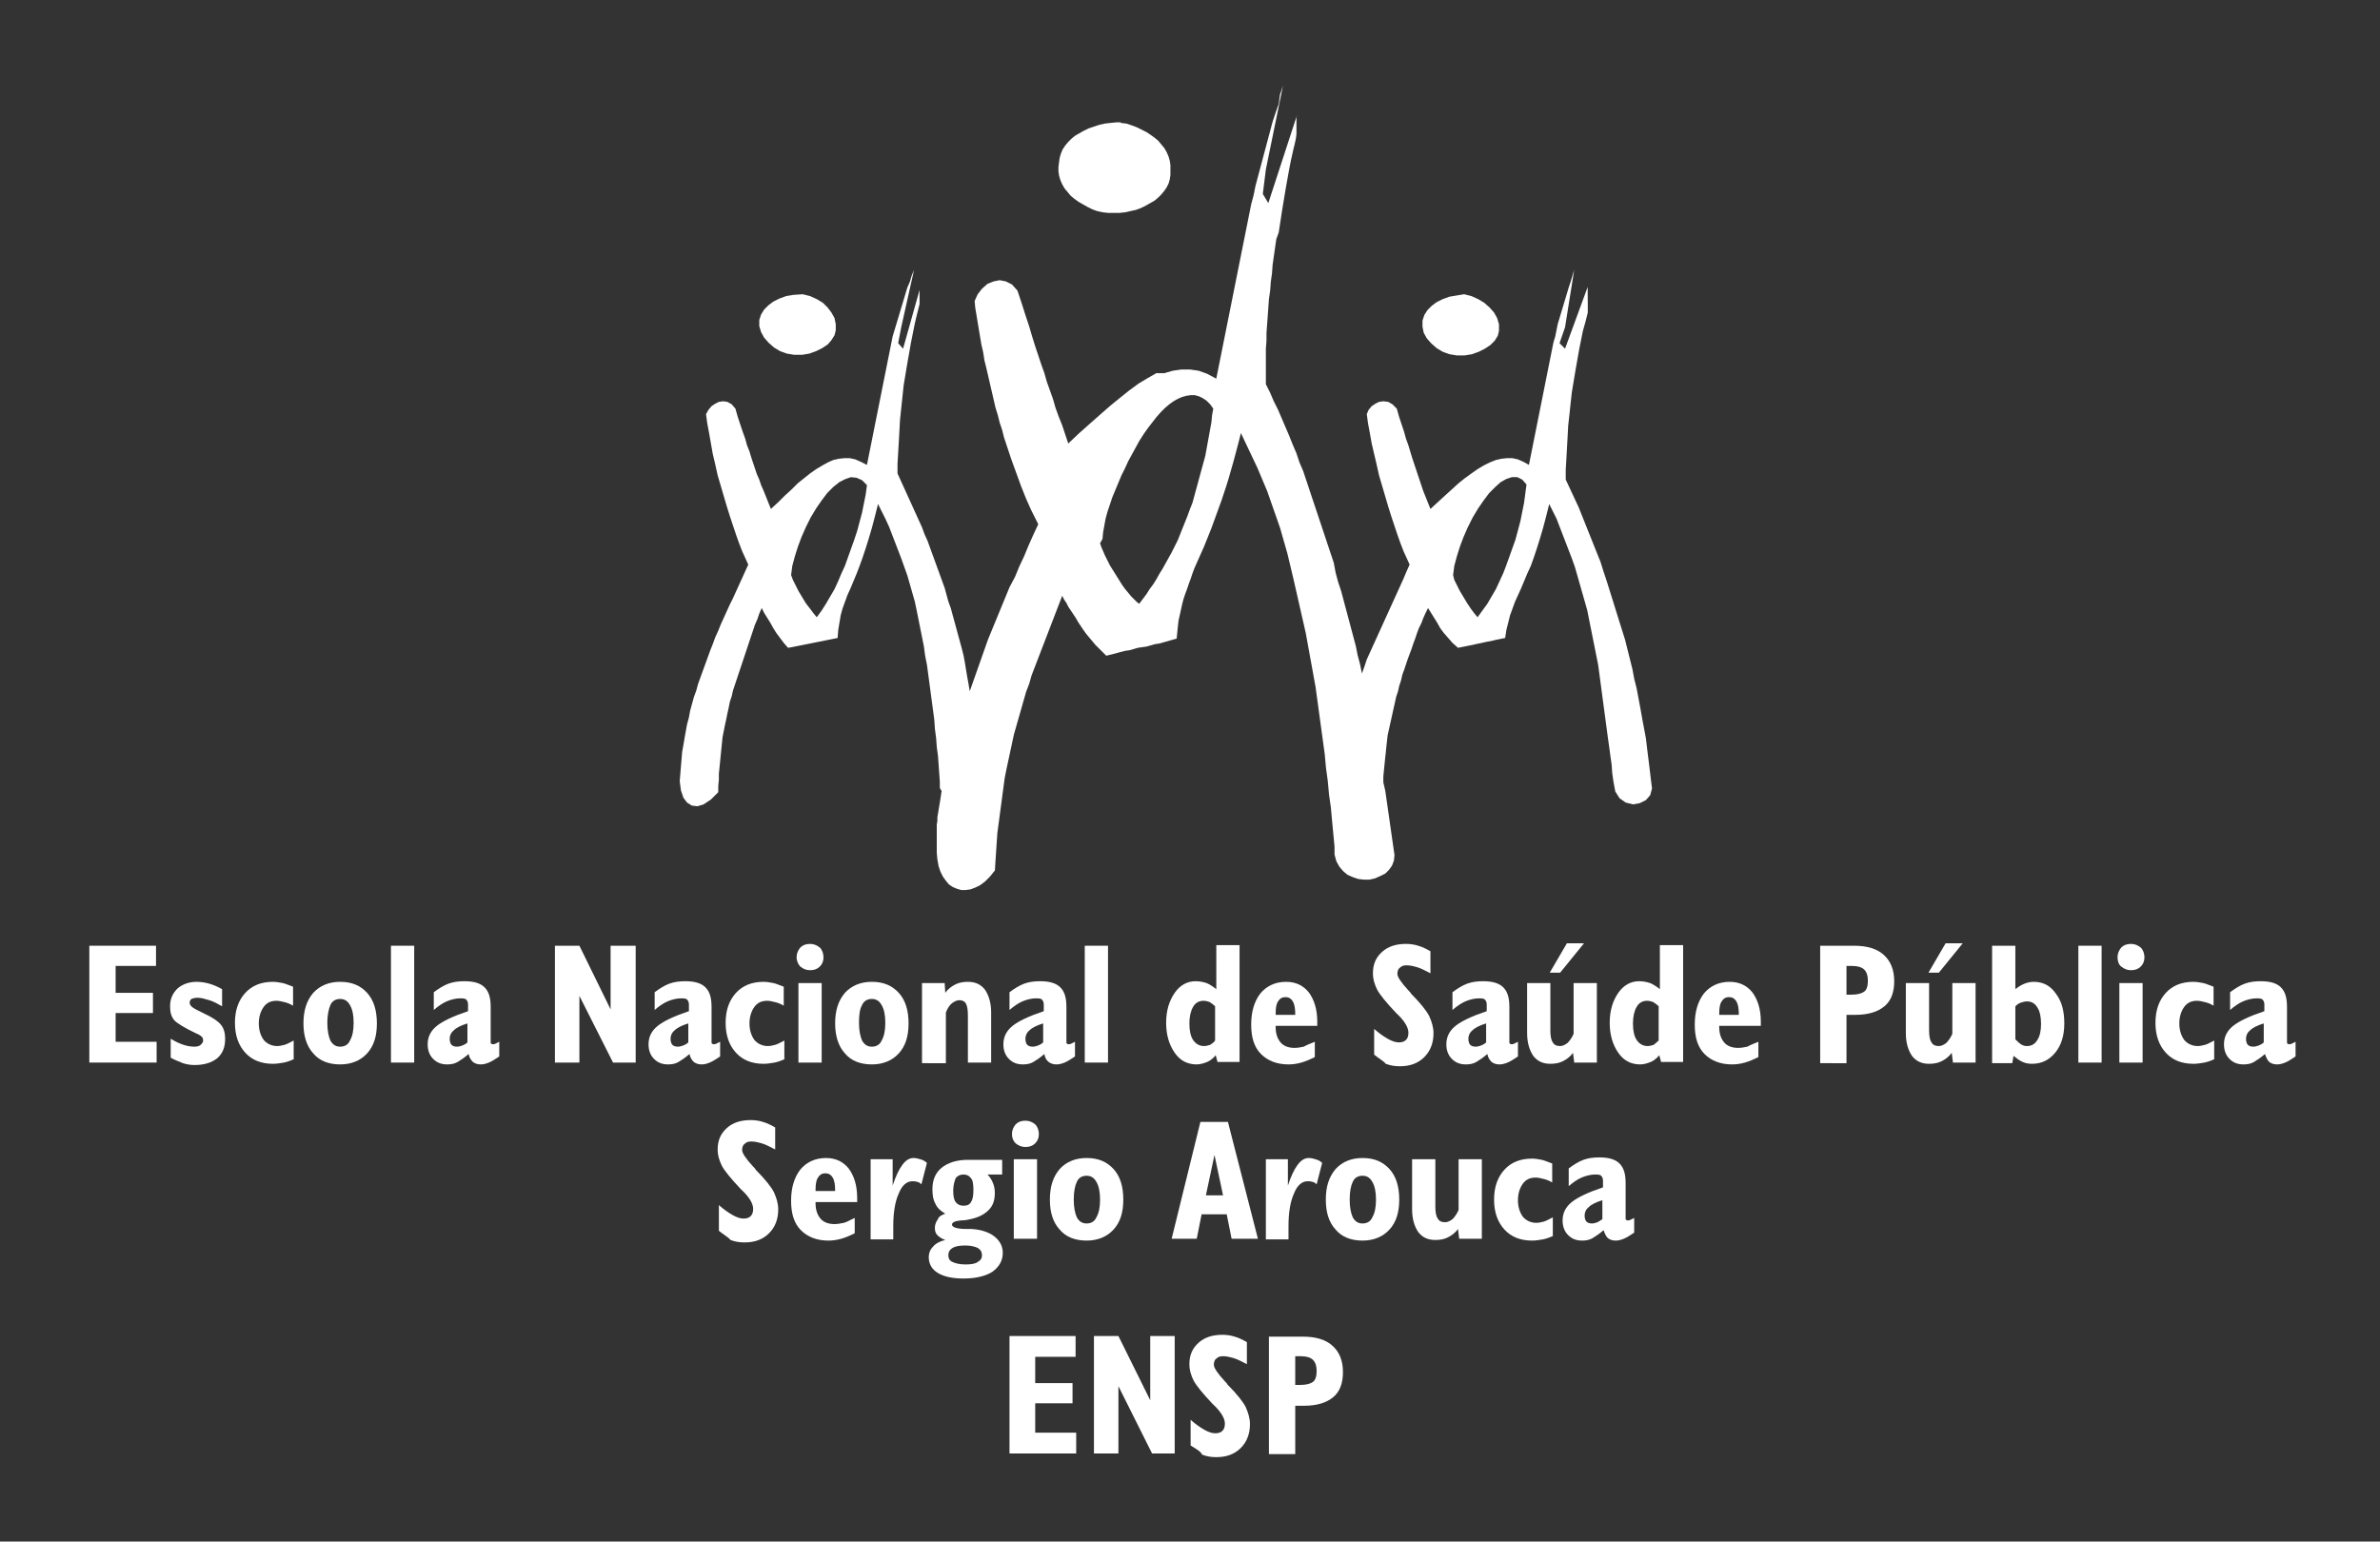 <?xml version="1.0" encoding="utf-8"?>
<!-- Generator: Adobe Illustrator 25.2.1, SVG Export Plug-In . SVG Version: 6.00 Build 0)  -->
<svg version="1.1" id="Layer_1" xmlns="http://www.w3.org/2000/svg" xmlns:xlink="http://www.w3.org/1999/xlink" x="0px" y="0px"
	 viewBox="0 0 389 252" style="enable-background:new 0 0 389 252;" xml:space="preserve">
<rect x="0" y="0" width="389" height="252" fill="#333333" stroke="none"/>
<style type="text/css">
	.st0{fill-rule:evenodd;clip-rule:evenodd;fill:#FFFFFF;}
	.st1{fill:#FFFFFF;}
</style>
<g>
	<path class="st0" d="M239.3,48.1l1.2,0.3l1.1,0.5l1,0.6l0.9,0.8l0.7,0.8l0.5,0.9l0.3,1l0,1.1l-0.2,0.8l-0.5,0.8l-0.7,0.7l-0.9,0.6
		l-1,0.5l-1.1,0.4l-1.2,0.2l-1.3,0l-1.2-0.2l-1.1-0.4l-1-0.6l-0.9-0.8l-0.7-0.8l-0.5-0.9l-0.2-1l0-1l0.3-0.9l0.5-0.8l0.7-0.7
		l0.8-0.6l1-0.5l1.1-0.4l1.2-0.2L239.3,48.1z M183.2,20.1l0.9,0.1l0.9,0.3l0.8,0.3l0.8,0.4l0.8,0.4L188,22l0.7,0.5l0.6,0.5l0.5,0.6
		l0.5,0.6l0.4,0.7l0.3,0.7l0.2,0.7l0.1,0.7l0,0.8l0,0.8l-0.1,0.7l-0.2,0.7l-0.3,0.6l-0.4,0.6l-0.5,0.6l-0.5,0.5l-0.6,0.5l-0.7,0.4
		l-0.7,0.4l-0.8,0.4l-0.8,0.3l-0.9,0.2l-0.9,0.2l-0.9,0.1H182l-0.9,0l-0.9-0.1l-0.9-0.2l-0.8-0.3l-0.8-0.4l-0.7-0.4l-0.7-0.4
		l-0.7-0.5l-0.6-0.5l-0.5-0.6l-0.5-0.6l-0.4-0.7l-0.3-0.7l-0.2-0.7l-0.1-0.7l0-0.7l0.1-0.8l0.1-0.7l0.2-0.7l0.3-0.7l0.4-0.6l0.5-0.6
		l0.5-0.5l0.6-0.5l0.7-0.4l0.7-0.4l0.8-0.4l0.9-0.3l0.9-0.3l0.9-0.2l0.9-0.1l1-0.1H183.2z M131.2,48.1l1.2,0.3l1.1,0.5l1,0.6
		l0.8,0.8l0.6,0.8l0.5,0.9l0.2,1V54l-0.2,0.8l-0.5,0.8l-0.6,0.7l-0.9,0.6l-1,0.5l-1.1,0.4l-1.2,0.2l-1.3,0l-1.2-0.2l-1.1-0.4l-1-0.6
		l-0.9-0.8l-0.7-0.8l-0.5-0.9l-0.3-1v-1l0.3-0.9l0.5-0.8l0.7-0.7l0.8-0.6l1-0.5l1.1-0.4l1.2-0.2L131.2,48.1z M237.5,94l0.2-1.5
		l0.4-1.5l0.5-1.6l0.6-1.6l0.7-1.6l0.8-1.6l0.9-1.5l0.9-1.3l0.9-1.2l1-1l0.9-0.8l0.9-0.5l0.9-0.3L248,78l0.8,0.4l0.7,0.8l-0.2,1.5
		l-0.2,1.5l-0.3,1.5l-0.3,1.5l-0.4,1.5l-0.4,1.5l-0.5,1.4l-0.5,1.4l-0.5,1.4l-0.5,1.3l-0.6,1.3l-0.6,1.3l-0.7,1.2l-0.7,1.2l-0.8,1.1
		l-0.8,1.1l-0.5-0.6l-0.6-0.8l-0.6-0.9l-0.6-1l-0.6-1l-0.5-1l-0.4-0.8L237.5,94z M226.1,127.9l0-1l0.1-1l0.1-1l0.1-1l0.1-0.9l0.1-1
		l0.1-0.9l0.1-0.9l0.2-0.9l0.2-0.9l0.2-0.9l0.2-0.9l0.2-0.9l0.2-0.9l0.2-0.9l0.3-0.9l0.2-0.9l0.3-0.9l0.2-0.9l0.3-0.8l0.3-0.9
		l0.3-0.9l0.3-0.8l0.3-0.8l0.3-0.9l0.3-0.8l0.3-0.9l0.3-0.8l0.4-0.8l0.3-0.8l0.4-0.9l0.4-0.8l0.5,0.8l0.5,0.8l0.5,0.8l0.5,0.9
		l0.6,0.8l0.7,0.8l0.7,0.8l0.9,0.8l0.5-0.1l0.5-0.1l0.5-0.1l0.5-0.1l0.5-0.1l0.4-0.1l0.5-0.1l0.5-0.1l0.4-0.1l0.5-0.1l0.5-0.1
		l0.5-0.1l0.4-0.1l0.5-0.1l0.5-0.1l0.5-0.1l0.2-1.3l0.3-1.2l0.3-1.2l0.4-1.1l0.4-1.1l0.5-1.1l0.5-1.1l0.5-1.2l0.5-1.2l0.6-1.3
		l0.5-1.4l0.5-1.5l0.5-1.6l0.5-1.7l0.5-1.9l0.5-2l0.6,1.2l0.6,1.2l0.5,1.3l0.5,1.3l0.5,1.3l0.5,1.3l0.5,1.3l0.5,1.4l0.4,1.4l0.4,1.4
		l0.4,1.4l0.4,1.4l0.4,1.4l0.3,1.5l0.3,1.5l0.3,1.5l0.3,1.5l0.3,1.5l0.3,1.5l0.2,1.5l0.2,1.5l0.2,1.5l0.2,1.5l0.2,1.5l0.2,1.5
		l0.2,1.5l0.2,1.5l0.2,1.4l0.2,1.5l0.2,1.4l0.1,1.4l0.2,1.4l0.3,1.6l0.7,1.1l1,0.7l1.2,0.3l1.1-0.2l1-0.5l0.7-0.8l0.3-1.1l-0.2-1.6
		l-0.2-1.7l-0.2-1.6l-0.2-1.6l-0.2-1.7l-0.3-1.6l-0.3-1.6l-0.3-1.7l-0.3-1.6l-0.3-1.6l-0.4-1.6l-0.3-1.6l-0.4-1.6l-0.4-1.6l-0.4-1.6
		l-0.5-1.6l-0.5-1.6l-0.5-1.6l-0.5-1.6l-0.5-1.6l-0.5-1.6l-0.5-1.5l-0.5-1.6l-0.6-1.5l-0.6-1.5l-0.6-1.5l-0.6-1.5l-0.6-1.5l-0.6-1.5
		l-0.7-1.5l-0.7-1.5l-0.7-1.5v-1.6l0.1-1.7l0.1-1.8l0.1-1.8l0.1-1.9l0.2-1.8l0.2-1.9l0.2-1.8l0.3-1.8l0.3-1.8l0.3-1.7l0.3-1.7
		l0.3-1.5l0.3-1.5l0.4-1.4l0.3-1.2l0.1-0.4l0-0.4l0-0.4v-0.4V48l0-0.4l0-0.4l0-0.3L255.8,57l-0.9-0.9l0.9-2.6l1.5-9.4l-0.3,1l-0.3,1
		l-0.3,0.9l-0.3,1l-0.3,1l-0.3,1l-0.3,1l-0.3,1l-0.3,1l-0.2,1l-0.2,1l-0.3,1l-0.2,1l-0.2,1l-0.2,1l-0.2,1l-0.2,1l-0.2,1l-0.2,1
		l-0.2,1l-0.2,1l-0.2,1l-0.2,1l-0.2,1l-0.2,1l-0.2,1l-0.2,1l-0.2,1l-0.2,1l-0.2,1l-0.2,1l-0.2,1l-0.9-0.5l-0.9-0.4l-0.9-0.2l-0.9,0
		l-0.9,0.1l-0.9,0.2l-1,0.4l-1,0.5l-1,0.6l-1,0.7l-1.1,0.8l-1,0.8l-1.1,1l-1.1,1l-1.2,1.1l-1.2,1.1l-0.4-1l-0.4-1l-0.4-1l-0.3-0.9
		l-0.3-0.9l-0.3-0.9l-0.3-0.9l-0.3-0.9l-0.3-0.9l-0.3-1l-0.3-1l-0.4-1.1l-0.3-1.1l-0.4-1.2l-0.4-1.2l-0.4-1.4l-0.7-0.7l-0.7-0.4
		l-0.8-0.1l-0.7,0.1l-0.6,0.3l-0.6,0.4l-0.5,0.6l-0.3,0.7l0.2,1.5l0.3,1.6l0.3,1.7l0.4,1.7l0.4,1.7l0.4,1.8l0.5,1.7l0.5,1.7l0.5,1.7
		l0.5,1.6l0.5,1.5l0.5,1.5l0.5,1.4l0.5,1.3l0.5,1.1l0.5,1.1l-0.5,1.1l-0.5,1.2l-0.5,1.1l-0.5,1.1l-0.5,1.1l-0.5,1.1l-0.5,1.1
		l-0.5,1.1l-0.5,1.1l-0.5,1.1l-0.5,1.1l-0.5,1.1l-0.5,1.1l-0.5,1.1L223,109l-0.4,1.1l-0.3-1.5l-0.4-1.5l-0.3-1.5l-0.4-1.5l-0.4-1.5
		l-0.4-1.5l-0.4-1.5l-0.4-1.5l-0.4-1.5l-0.5-1.5l-0.4-1.5L218,92l-0.5-1.5l-0.5-1.5l-0.5-1.5l-0.5-1.5l-0.5-1.5l-0.5-1.5l-0.5-1.5
		l-0.5-1.5l-0.5-1.5l-0.5-1.5l-0.6-1.4l-0.5-1.5l-0.6-1.4l-0.6-1.5l-0.6-1.4l-0.6-1.4l-0.6-1.4l-0.7-1.4l-0.6-1.4l-0.7-1.4V62v-1.2
		v-1.2l0-1.3l0-1.3l0.1-1.3l0-1.3l0.1-1.3l0.1-1.4l0.1-1.4l0.1-1.4l0.2-1.4l0.1-1.4l0.2-1.4l0.1-1.4l0.2-1.4l0.2-1.4l0.2-1.4L209,38
		l0.2-1.3l0.2-1.3l0.2-1.3l0.2-1.2l0.2-1.2l0.2-1.2l0.2-1.1l0.2-1.1l0.2-1.1l0.2-1l0.2-0.9l0.2-0.9l0.2-0.8l0.2-0.9l0.1-0.8l0-0.7
		l0-0.6l0-0.5v-0.5v-0.4l0.1-0.4l-4.7,14.4l-0.9-1.5l0.5-4l2.8-13.7l-0.5,1.5L209,17l-0.5,1.4l-0.5,1.5l-0.4,1.5l-0.4,1.5l-0.4,1.5
		l-0.4,1.5l-0.4,1.5l-0.4,1.5l-0.4,1.5l-0.3,1.5l-0.4,1.5l-0.3,1.5l-0.3,1.5l-0.3,1.5l-0.3,1.5l-0.3,1.5l-0.3,1.5l-0.3,1.5l-0.3,1.5
		l-0.3,1.5l-0.3,1.5l-0.3,1.5l-0.3,1.5l-0.3,1.5l-0.3,1.5l-0.3,1.5l-0.3,1.5l-0.3,1.5l-0.3,1.5l-0.3,1.5l-1.5-0.8l-1.4-0.5l-1.4-0.2
		l-1.4,0l-1.4,0.2l-1.4,0.4L189,61l-1.4,0.8l-1.5,0.9l-1.5,1.1l-1.5,1.2l-1.6,1.3l-1.6,1.4l-1.7,1.5l-1.8,1.6l-1.8,1.7l-0.5-1.5
		l-0.5-1.5L173,68l-0.5-1.4l-0.4-1.4l-0.5-1.4l-0.5-1.4l-0.4-1.4l-0.5-1.4l-0.5-1.5l-0.5-1.5l-0.5-1.6l-0.5-1.7l-0.6-1.8l-0.6-1.9
		l-0.7-2.1l-0.9-1l-1-0.5l-1-0.2l-1,0.2l-1,0.4l-0.9,0.8l-0.7,0.9l-0.5,1.1l0.1,1.1l0.2,1.2l0.2,1.2l0.2,1.2l0.2,1.2l0.2,1.2
		l0.3,1.3l0.2,1.3l0.3,1.2l0.3,1.3l0.3,1.3l0.3,1.3l0.3,1.3l0.3,1.3l0.4,1.3l0.3,1.2l0.4,1.2l0.3,1.2l0.4,1.2l0.4,1.2l0.4,1.2
		l0.4,1.1l0.4,1.1l0.4,1.1l0.4,1.1l0.4,1l0.4,1l0.4,0.9l0.4,0.9l0.4,0.8l0.4,0.8l0.4,0.8l-0.8,1.7l-0.8,1.8l-0.7,1.7l-0.8,1.7
		l-0.7,1.7L165,96l-0.7,1.7l-0.7,1.7l-0.7,1.7l-0.7,1.7l-0.7,1.7l-0.6,1.7l-0.6,1.7l-0.6,1.7l-0.6,1.7l-0.6,1.7l-0.2-1.2l-0.2-1.1
		l-0.2-1.2l-0.2-1.2l-0.2-1.1l-0.3-1.2l-0.3-1.1l-0.3-1.1l-0.3-1.1l-0.3-1.1l-0.3-1.1l-0.3-1.1l-0.4-1.1l-0.3-1.1l-0.3-1.1l-0.4-1.1
		l-0.4-1.1l-0.4-1.1l-0.4-1.1l-0.4-1.1l-0.4-1.1l-0.4-1.1l-0.5-1.1l-0.4-1.1l-0.5-1.1l-0.5-1.1l-0.5-1.1l-0.5-1.1l-0.5-1.1l-0.5-1.1
		l-0.5-1.1l-0.5-1.1v-1.6l0.1-1.7l0.1-1.7l0.1-1.8l0.1-1.9l0.2-1.9l0.2-1.9l0.2-1.9l0.3-1.8l0.3-1.8l0.3-1.7l0.3-1.7l0.3-1.5
		l0.3-1.5l0.3-1.3l0.3-1.2l0.1-0.4l0.1-0.4l0-0.4l0-0.4l0-0.4v-0.4l0-0.4v-0.3L147.6,57l-0.8-0.9l0.5-2.6l2.1-9.4l-0.4,1l-0.3,1
		l-0.4,0.9l-0.3,1l-0.3,1l-0.3,1l-0.3,1l-0.3,1l-0.3,1l-0.3,1l-0.3,1l-0.2,1l-0.2,1l-0.2,1l-0.2,1l-0.2,1l-0.2,1l-0.2,1l-0.2,1
		l-0.2,1l-0.2,1l-0.2,1l-0.2,1l-0.2,1l-0.2,1l-0.2,1l-0.2,1l-0.2,1l-0.2,1l-0.2,1l-0.2,1l-0.2,1l-1-0.5l-0.9-0.4l-0.9-0.2l-0.9,0
		l-0.9,0.1l-0.9,0.2l-0.9,0.4l-0.9,0.5l-1,0.6l-1,0.7l-1,0.8l-1,0.8l-1,1l-1.1,1l-1.1,1.1l-1.2,1.1l-0.4-1l-0.4-1l-0.4-1l-0.4-0.9
		l-0.3-0.9l-0.4-0.9l-0.3-0.9l-0.3-0.9l-0.3-0.9l-0.3-1l-0.4-1l-0.3-1.1l-0.4-1.1l-0.4-1.2l-0.4-1.2l-0.4-1.4l-0.6-0.7l-0.7-0.4
		l-0.7-0.1l-0.7,0.1l-0.6,0.3l-0.6,0.4l-0.5,0.6l-0.4,0.7l0.2,1.5l0.3,1.6l0.3,1.7l0.3,1.7l0.4,1.7l0.4,1.8l0.5,1.7l0.5,1.7l0.5,1.7
		l0.5,1.6l0.5,1.5l0.5,1.5l0.5,1.4l0.5,1.3l0.5,1.1l0.5,1.1l-0.5,1.1l-0.5,1.1l-0.5,1.1l-0.5,1.1l-0.5,1.1l-0.5,1l-0.5,1.1l-0.5,1.1
		l-0.5,1.1l-0.4,1l-0.5,1.1l-0.4,1.1l-0.4,1l-0.4,1.1l-0.4,1.1l-0.4,1.1l-0.4,1.1l-0.4,1.1l-0.3,1.1l-0.4,1.1l-0.3,1.1l-0.3,1.1
		l-0.2,1.1l-0.3,1.1l-0.2,1.1l-0.2,1.1l-0.2,1.2l-0.2,1.1l-0.1,1.2l-0.1,1.2l-0.1,1.2l-0.1,1.2l0.2,1.5l0.4,1.2l0.6,0.8l0.8,0.5
		l0.9,0.1l1-0.3l1.2-0.8l1.2-1.2l0-1l0.1-1l0-1l0.1-1l0.1-1l0.1-1l0.1-1l0.1-1l0.1-1l0.2-1l0.2-1l0.2-0.9l0.2-1l0.2-0.9l0.2-1
		l0.3-0.9l0.2-0.9l0.3-0.9l0.3-0.9l0.3-0.9l0.3-0.9l0.3-0.9l0.3-0.9l0.3-0.9l0.3-0.9l0.3-0.9l0.3-0.9l0.3-0.9l0.3-0.9l0.4-0.9
		l0.3-0.9l0.4-0.9l0.4,0.8l0.5,0.8l0.5,0.8l0.5,0.9l0.5,0.8l0.6,0.8l0.6,0.8l0.7,0.8l0.6-0.1l0.5-0.1l0.5-0.1l0.5-0.1l0.5-0.1
		l0.5-0.1l0.5-0.1l0.5-0.1l0.5-0.1l0.5-0.1l0.5-0.1l0.5-0.1l0.5-0.1l0.5-0.1l0.5-0.1l0.5-0.1l0.1-1.3l0.2-1.2l0.2-1.2l0.3-1.1
		l0.4-1.1l0.4-1.1l0.5-1.1l0.5-1.2l0.5-1.2l0.5-1.3l0.5-1.4l0.5-1.5l0.5-1.6l0.5-1.7l0.5-1.9l0.5-2l0.6,1.2l0.6,1.2l0.6,1.3l0.5,1.3
		l0.5,1.3l0.5,1.3l0.5,1.3l0.5,1.4l0.5,1.4l0.4,1.4l0.4,1.4l0.4,1.4l0.3,1.4l0.3,1.5l0.3,1.5l0.3,1.5l0.3,1.5l0.2,1.5l0.3,1.5
		l0.2,1.5l0.2,1.5l0.2,1.5l0.2,1.5l0.2,1.5l0.2,1.5l0.1,1.5l0.2,1.5l0.1,1.4l0.2,1.5l0.1,1.4l0.1,1.4l0.1,1.4v0.2v0.2v0.2l0,0.2
		l0,0.2l0.1,0.2l0.1,0.2l0.1,0.1l-0.1,0.6l-0.1,0.7l-0.1,0.6l-0.1,0.6l-0.1,0.6l-0.1,0.6l-0.1,0.6l0,0.6l-0.1,0.6l0,0.6l0,0.6l0,0.6
		l0,0.7l0,0.7v0.7v0.7l0.1,1.1l0.2,1.1l0.3,0.9l0.4,0.8l0.5,0.7l0.5,0.6l0.6,0.4l0.7,0.3l0.7,0.2l0.7,0l0.8-0.1l0.8-0.3l0.8-0.4
		l0.8-0.6l0.8-0.8l0.8-1l0.1-1.6l0.1-1.5l0.1-1.5l0.1-1.5l0.2-1.5l0.2-1.5l0.2-1.5l0.2-1.5l0.2-1.5l0.2-1.5l0.3-1.5l0.3-1.4l0.3-1.4
		l0.3-1.4l0.3-1.4l0.4-1.4l0.4-1.4l0.4-1.4l0.4-1.4l0.4-1.4l0.5-1.3l0.4-1.4l0.5-1.3l0.5-1.3l0.5-1.3l0.5-1.3l0.5-1.3l0.5-1.3
		l0.5-1.3l0.5-1.3l0.5-1.3l0.5-1.3l0.3,0.6l0.4,0.6l0.3,0.6l0.4,0.6l0.4,0.6l0.4,0.6l0.4,0.7l0.4,0.6l0.4,0.6l0.5,0.7l0.5,0.6
		l0.5,0.6l0.5,0.6l0.6,0.6l0.6,0.6l0.6,0.6l0.8-0.2l0.8-0.2l0.7-0.2l0.8-0.2l0.7-0.1l0.7-0.2l0.7-0.2l0.7-0.1l0.7-0.1l0.7-0.2
		l0.7-0.2l0.7-0.1l0.7-0.2l0.7-0.2l0.7-0.2l0.7-0.2l0.1-1l0.1-1l0.1-0.9l0.2-0.9l0.2-0.9l0.2-0.9l0.2-0.8l0.3-0.9l0.3-0.8l0.3-0.9
		l0.3-0.8l0.3-0.9l0.3-0.8l0.4-0.9l0.4-0.9l0.4-0.9l0.4-0.9l0.4-1l0.4-1l0.4-1l0.4-1.1l0.4-1.1l0.4-1.1l0.4-1.1l0.4-1.2l0.4-1.2
		l0.4-1.3l0.4-1.4l0.4-1.4l0.4-1.5l0.4-1.5l0.4-1.6l0.9,1.9l0.9,1.9l0.9,1.9l0.8,1.9l0.8,1.9l0.7,2l0.7,2l0.7,2l0.6,2.1l0.6,2.1
		l0.5,2.1l0.5,2.1l0.5,2.2l0.5,2.2l0.5,2.2l0.5,2.2l0.4,2.2l0.4,2.2l0.4,2.2l0.4,2.2l0.3,2.2l0.3,2.2l0.3,2.2l0.3,2.2l0.3,2.2
		l0.2,2.2l0.3,2.2l0.2,2.2l0.3,2.1l0.2,2.2l0.2,2.1l0.2,2.1l0,1.3l0.3,1.1l0.5,0.9l0.6,0.7l0.7,0.6l0.9,0.4l0.9,0.3l0.9,0.1h0.9
		l0.9-0.2l0.9-0.4l0.8-0.4l0.6-0.6l0.5-0.7l0.3-0.8l0.1-0.9l-0.1-0.7l-0.1-0.7l-0.1-0.7l-0.1-0.7l-0.1-0.7l-0.1-0.7l-0.1-0.7
		l-0.1-0.7l-0.1-0.7l-0.1-0.7l-0.1-0.7l-0.1-0.7l-0.1-0.7l-0.1-0.7l-0.1-0.7L226.1,127.9z M129.3,94l0.2-1.5l0.4-1.5l0.5-1.6
		l0.6-1.6l0.7-1.6l0.8-1.6l0.9-1.5l0.9-1.3l0.9-1.2l1-1l1-0.8l1-0.5l0.9-0.3l0.9,0.1l0.9,0.4l0.8,0.8l-0.2,1.5l-0.3,1.5l-0.3,1.5
		l-0.4,1.5l-0.4,1.5l-0.5,1.5l-0.5,1.4l-0.5,1.4l-0.5,1.4l-0.6,1.3L137,95l-0.6,1.3l-0.7,1.2l-0.7,1.2l-0.7,1.1l-0.8,1.1l-0.5-0.6
		l-0.6-0.8l-0.7-0.9l-0.6-1l-0.6-1l-0.5-1l-0.4-0.8L129.3,94z M180.2,88.1l0.1-1.1l0.2-1.1l0.2-1.1l0.3-1.1l0.4-1.2l0.4-1.2l0.5-1.2
		l0.5-1.2l0.5-1.2l0.6-1.2l0.5-1.1l0.6-1.1l0.6-1.1l0.6-1.1l0.7-1.1l0.7-1l0.7-0.9l0.7-0.9l0.7-0.8l0.7-0.7l0.7-0.6l0.7-0.5l0.7-0.4
		l0.7-0.3l0.7-0.2l0.7-0.1h0.7l0.7,0.2l0.6,0.3l0.6,0.4l0.6,0.6l0.5,0.7l-0.2,1.1l-0.1,1.1l-0.2,1.1l-0.2,1.1l-0.2,1.1l-0.2,1.1
		l-0.2,1.1l-0.3,1.1l-0.3,1.1l-0.3,1.1l-0.3,1.1l-0.3,1.1l-0.3,1.1l-0.3,1.1l-0.4,1l-0.4,1.1l-0.4,1l-0.4,1l-0.4,1l-0.4,1l-0.5,1
		l-0.5,1l-0.5,0.9l-0.5,0.9l-0.5,0.9l-0.5,0.8l-0.5,0.9l-0.5,0.8l-0.6,0.8l-0.5,0.8l-0.6,0.8l-0.6,0.8l-0.4-0.3l-0.4-0.4l-0.5-0.5
		l-0.5-0.6l-0.5-0.6l-0.5-0.7l-0.5-0.8l-0.5-0.8l-0.5-0.8l-0.5-0.8l-0.4-0.8l-0.4-0.8l-0.3-0.7l-0.3-0.7l-0.2-0.6L180.2,88.1z"/>
	<polygon class="st1" points="14.6,173.7 14.6,154.6 25.5,154.6 25.5,157.9 18.9,157.9 18.9,162.3 25,162.3 25,165.6 18.9,165.6 
		18.9,170.3 25.6,170.3 25.6,173.7 	"/>
	<path class="st1" d="M27.9,172.9v-3.1c0.8,0.5,1.5,0.8,2.1,1c0.6,0.2,1.2,0.3,1.8,0.3c0.4,0,0.8-0.1,1-0.3c0.2-0.2,0.4-0.4,0.4-0.7
		c0-0.3-0.1-0.5-0.2-0.6c-0.2-0.2-0.5-0.4-1-0.6c-1.9-0.9-3-1.6-3.5-2.1c-0.5-0.6-0.7-1.3-0.7-2.3c0-1.2,0.4-2.1,1.2-2.9
		c0.8-0.7,1.9-1.1,3.1-1.1c0.7,0,1.4,0.1,2.1,0.3c0.7,0.2,1.4,0.5,2.1,0.9v2.8c-0.7-0.4-1.4-0.8-2.1-1c-0.7-0.2-1.3-0.4-1.9-0.4
		c-0.4,0-0.8,0.1-1,0.2c-0.2,0.1-0.3,0.4-0.3,0.6c0,0.5,0.5,0.9,1.6,1.4c0.4,0.2,0.6,0.3,0.8,0.4c1.3,0.6,2.2,1.2,2.7,1.8
		c0.5,0.6,0.7,1.4,0.7,2.3c0,1.4-0.4,2.4-1.3,3.2c-0.9,0.7-2.1,1.1-3.7,1.1c-0.6,0-1.3-0.1-1.9-0.3
		C29.2,173.5,28.6,173.3,27.9,172.9"/>
	<path class="st1" d="M48.1,173.1c-0.6,0.3-1.2,0.5-1.7,0.6c-0.6,0.1-1.2,0.2-1.8,0.2c-1.9,0-3.4-0.6-4.5-1.8
		c-1.1-1.2-1.7-2.8-1.7-4.9c0-2.1,0.6-3.7,1.7-4.9c1.1-1.2,2.6-1.8,4.5-1.8c0.5,0,1.1,0.1,1.6,0.2c0.5,0.1,1.1,0.4,1.7,0.6v3.1
		c-0.5-0.3-1-0.5-1.5-0.6c-0.4-0.1-0.8-0.2-1.2-0.2c-0.9,0-1.6,0.3-2.1,1c-0.5,0.7-0.8,1.6-0.8,2.7c0,1.1,0.3,2,0.8,2.7
		c0.5,0.6,1.3,1,2.2,1c0.4,0,0.8-0.1,1.2-0.2c0.4-0.1,0.9-0.4,1.5-0.7V173.1z"/>
	<path class="st1" d="M53.5,167.2c0,1.3,0.2,2.2,0.5,2.9c0.4,0.7,0.9,1,1.6,1c0.7,0,1.3-0.3,1.6-1c0.4-0.7,0.6-1.6,0.6-2.9
		c0-1.3-0.2-2.2-0.6-2.9c-0.4-0.7-0.9-1-1.6-1c-0.7,0-1.3,0.3-1.6,1C53.7,165,53.5,166,53.5,167.2 M49.6,167.3c0-2.1,0.5-3.7,1.6-5
		c1.1-1.2,2.6-1.8,4.4-1.8c1.9,0,3.3,0.6,4.4,1.8c1.1,1.2,1.6,2.9,1.6,5c0,2.1-0.5,3.7-1.6,4.9c-1.1,1.2-2.6,1.8-4.4,1.8
		c-1.9,0-3.4-0.6-4.4-1.8C50.1,171,49.6,169.3,49.6,167.3z"/>
	<rect x="63.9" y="154.6" class="st1" width="3.8" height="19.1"/>
	<path class="st1" d="M76.6,172.3c-0.7,0.6-1.3,1-1.8,1.3c-0.5,0.3-1.1,0.4-1.7,0.4c-1,0-1.7-0.3-2.3-0.9c-0.6-0.6-0.9-1.4-0.9-2.4
		c0-1.2,0.5-2.2,1.5-3c1-0.8,2.7-1.6,5.1-2.4v-1.1c0-0.3-0.1-0.6-0.3-0.8c-0.2-0.2-0.6-0.2-1-0.2c-0.7,0-1.5,0.2-2.2,0.5
		c-0.7,0.3-1.4,0.8-2.1,1.4v-2.9c0.8-0.6,1.6-1.1,2.4-1.4c0.8-0.3,1.7-0.4,2.6-0.4c1.5,0,2.6,0.3,3.3,1c0.7,0.7,1,1.7,1,3.2v5.7
		c0,0.2,0,0.3,0.1,0.3c0.1,0.1,0.1,0.1,0.3,0.1c0.1,0,0.2,0,0.4-0.1c0.2-0.1,0.4-0.2,0.6-0.3v2.4c-0.6,0.4-1.2,0.8-1.7,1
		c-0.5,0.2-0.9,0.3-1.3,0.3c-0.5,0-0.9-0.1-1.3-0.4C77,173.3,76.7,172.9,76.6,172.3 M76.4,170.4v-3.1c-1,0.3-1.8,0.7-2.2,1.1
		c-0.5,0.4-0.7,0.9-0.7,1.4c0,0.4,0.1,0.8,0.3,1c0.2,0.2,0.5,0.3,0.9,0.3c0.3,0,0.6-0.1,0.9-0.2C75.8,170.8,76.1,170.7,76.4,170.4z"
		/>
	<polygon class="st1" points="90.7,173.7 90.7,154.6 94.7,154.6 99.8,165 99.8,154.6 103.9,154.6 103.9,173.7 100.2,173.7 
		94.7,162.8 94.7,173.7 	"/>
	<path class="st1" d="M112.7,172.3c-0.7,0.6-1.3,1-1.8,1.3c-0.5,0.3-1.1,0.4-1.7,0.4c-1,0-1.7-0.3-2.3-0.9c-0.6-0.6-0.9-1.4-0.9-2.4
		c0-1.2,0.5-2.2,1.5-3c1-0.8,2.7-1.6,5.1-2.4v-1.1c0-0.3-0.1-0.6-0.3-0.8c-0.2-0.2-0.6-0.2-1-0.2c-0.7,0-1.5,0.2-2.2,0.5
		c-0.7,0.3-1.4,0.8-2.1,1.4v-2.9c0.8-0.6,1.6-1.1,2.4-1.4c0.8-0.3,1.7-0.4,2.6-0.4c1.5,0,2.6,0.3,3.3,1c0.7,0.7,1,1.7,1,3.2v5.7
		c0,0.2,0,0.3,0.1,0.3c0.1,0.1,0.1,0.1,0.3,0.1c0.1,0,0.2,0,0.4-0.1c0.2-0.1,0.4-0.2,0.6-0.3v2.4c-0.6,0.4-1.2,0.8-1.7,1
		c-0.5,0.2-0.9,0.3-1.3,0.3c-0.5,0-0.9-0.1-1.3-0.4C113.1,173.3,112.8,172.9,112.7,172.3 M112.5,170.4v-3.1c-1,0.3-1.8,0.7-2.2,1.1
		c-0.5,0.4-0.7,0.9-0.7,1.4c0,0.4,0.1,0.8,0.3,1c0.2,0.2,0.5,0.3,0.9,0.3c0.3,0,0.6-0.1,0.9-0.2
		C111.9,170.8,112.2,170.7,112.5,170.4z"/>
	<path class="st1" d="M128.3,173.1c-0.6,0.3-1.2,0.5-1.7,0.6c-0.6,0.1-1.2,0.2-1.8,0.2c-1.9,0-3.4-0.6-4.5-1.8
		c-1.1-1.2-1.7-2.8-1.7-4.9c0-2.1,0.6-3.7,1.7-4.9c1.1-1.2,2.6-1.8,4.5-1.8c0.5,0,1.1,0.1,1.6,0.2c0.5,0.1,1.1,0.4,1.7,0.6v3.1
		c-0.5-0.3-1-0.5-1.5-0.6c-0.4-0.1-0.8-0.2-1.2-0.2c-0.9,0-1.6,0.3-2.1,1c-0.5,0.7-0.8,1.6-0.8,2.7c0,1.1,0.3,2,0.8,2.7
		c0.5,0.6,1.3,1,2.2,1c0.4,0,0.8-0.1,1.2-0.2c0.4-0.1,0.9-0.4,1.5-0.7V173.1z"/>
	<path class="st1" d="M130.5,173.7v-13h3.8v13H130.5z M130.2,156.5c0-0.6,0.2-1.1,0.6-1.6c0.4-0.4,0.9-0.6,1.6-0.6
		c0.6,0,1.1,0.2,1.6,0.6c0.4,0.4,0.6,1,0.6,1.6c0,0.6-0.2,1.1-0.6,1.5c-0.4,0.4-0.9,0.6-1.6,0.6c-0.6,0-1.1-0.2-1.6-0.6
		C130.5,157.7,130.2,157.1,130.2,156.5z"/>
	<path class="st1" d="M140.4,167.2c0,1.3,0.2,2.2,0.5,2.9c0.4,0.7,0.9,1,1.6,1c0.7,0,1.3-0.3,1.6-1c0.4-0.7,0.6-1.6,0.6-2.9
		c0-1.3-0.2-2.2-0.6-2.9c-0.4-0.7-0.9-1-1.6-1c-0.7,0-1.3,0.3-1.6,1C140.5,165,140.4,166,140.4,167.2 M136.5,167.3
		c0-2.1,0.5-3.7,1.6-5c1.1-1.2,2.6-1.8,4.4-1.8c1.9,0,3.3,0.6,4.4,1.8c1.1,1.2,1.6,2.9,1.6,5c0,2.1-0.5,3.7-1.6,4.9
		c-1.1,1.2-2.6,1.8-4.4,1.8c-1.9,0-3.4-0.6-4.4-1.8C137,171,136.5,169.3,136.5,167.3z"/>
	<path class="st1" d="M150.7,173.7v-13h3.7l0.1,1.6c0.5-0.7,1.1-1.1,1.7-1.4c0.6-0.3,1.3-0.4,2-0.4c1.2,0,2.1,0.4,2.8,1.3
		c0.6,0.9,1,2.1,1,3.7v8.2h-3.8v-7.6c0-1-0.1-1.6-0.3-2c-0.2-0.4-0.6-0.6-1.1-0.6c-0.4,0-0.8,0.2-1.2,0.5c-0.4,0.3-0.7,0.8-1,1.5
		v8.3H150.7z"/>
	<path class="st1" d="M170.7,172.3c-0.7,0.6-1.3,1-1.8,1.3c-0.5,0.3-1.1,0.4-1.7,0.4c-1,0-1.7-0.3-2.3-0.9c-0.6-0.6-0.9-1.4-0.9-2.4
		c0-1.2,0.5-2.2,1.5-3c1-0.8,2.7-1.6,5.1-2.4v-1.1c0-0.3-0.1-0.6-0.3-0.8c-0.2-0.2-0.6-0.2-1-0.2c-0.7,0-1.5,0.2-2.2,0.5
		c-0.7,0.3-1.4,0.8-2.1,1.4v-2.9c0.8-0.6,1.6-1.1,2.4-1.4c0.8-0.3,1.7-0.4,2.6-0.4c1.5,0,2.6,0.3,3.3,1c0.7,0.7,1,1.7,1,3.2v5.7
		c0,0.2,0,0.3,0.1,0.3c0.1,0.1,0.1,0.1,0.3,0.1c0.1,0,0.2,0,0.4-0.1c0.2-0.1,0.4-0.2,0.6-0.3v2.4c-0.6,0.4-1.2,0.8-1.7,1
		c-0.5,0.2-0.9,0.3-1.3,0.3c-0.5,0-0.9-0.1-1.3-0.4C171,173.3,170.8,172.9,170.7,172.3 M170.5,170.4v-3.1c-1,0.3-1.8,0.7-2.2,1.1
		c-0.5,0.4-0.7,0.9-0.7,1.4c0,0.4,0.1,0.8,0.3,1c0.2,0.2,0.5,0.3,0.9,0.3c0.3,0,0.6-0.1,0.9-0.2
		C169.9,170.8,170.2,170.7,170.5,170.4z"/>
	<rect x="177.3" y="154.6" class="st1" width="3.8" height="19.1"/>
	<path class="st1" d="M198.7,172.5c-0.4,0.5-0.9,0.9-1.4,1.1c-0.5,0.2-1.1,0.4-1.7,0.4c-1.5,0-2.7-0.6-3.6-1.9
		c-0.9-1.3-1.4-2.9-1.4-4.9c0-2,0.5-3.6,1.4-4.9c0.9-1.3,2.1-1.9,3.4-1.9c0.6,0,1.2,0.1,1.8,0.3c0.5,0.2,1.1,0.6,1.6,1v-7.2h3.8
		v19.1h-3.6L198.7,172.5z M198.6,170.1v-5.6c-0.3-0.3-0.6-0.5-0.9-0.7c-0.3-0.1-0.6-0.2-1-0.2c-0.7,0-1.3,0.3-1.7,1
		c-0.4,0.7-0.6,1.6-0.6,2.7c0,1.2,0.2,2.1,0.6,2.7c0.4,0.6,1,1,1.8,1c0.3,0,0.7-0.1,1-0.2C198.1,170.6,198.4,170.4,198.6,170.1z"/>
	<path class="st1" d="M214.9,170.3v2.5c-0.8,0.4-1.5,0.7-2.2,0.9c-0.7,0.2-1.4,0.3-2.1,0.3c-1.9,0-3.4-0.6-4.5-1.7
		c-1.1-1.1-1.6-2.7-1.6-4.8c0-2.1,0.5-3.8,1.5-5.1c1-1.2,2.4-1.9,4.2-1.9c1.6,0,2.8,0.6,3.7,1.7c0.9,1.2,1.4,2.8,1.4,4.8
		c0,0.1,0,0.2,0,0.3c0,0.2,0,0.3,0,0.4h-6.8v0.2c0,1.1,0.3,1.9,0.8,2.5c0.5,0.6,1.3,0.9,2.3,0.9c0.5,0,1-0.1,1.5-0.2
		C213.6,170.8,214.2,170.6,214.9,170.3 M208.5,165.9h3.2v-0.1c0-0.9-0.1-1.6-0.4-2.1c-0.3-0.5-0.7-0.7-1.2-0.7
		c-0.5,0-0.9,0.2-1.2,0.7c-0.3,0.4-0.4,1.1-0.4,2V165.9z"/>
	<path class="st1" d="M224.6,172.4v-4.2c0.8,0.7,1.5,1.2,2.2,1.6c0.7,0.4,1.3,0.6,1.8,0.6c0.5,0,0.9-0.1,1.2-0.4
		c0.3-0.3,0.4-0.7,0.4-1.2c0-0.8-0.6-1.9-1.9-3.1l-0.2-0.2c-1.5-1.6-2.5-2.8-3-3.7c-0.4-0.8-0.7-1.7-0.7-2.7c0-1.5,0.5-2.6,1.5-3.5
		c1-0.9,2.3-1.3,3.9-1.3c0.7,0,1.4,0.1,2,0.3c0.7,0.2,1.3,0.5,2,0.9v3.6c-0.8-0.4-1.5-0.8-2.2-1c-0.7-0.2-1.2-0.3-1.7-0.3
		c-0.5,0-0.8,0.1-1.1,0.4c-0.3,0.2-0.4,0.6-0.4,1c0,0.5,0.6,1.4,1.8,2.7c0.2,0.2,0.4,0.4,0.4,0.5c1.6,1.6,2.6,2.9,3,3.7
		c0.4,0.9,0.7,1.8,0.7,2.8c0,1.6-0.5,2.9-1.5,3.9c-1,1-2.3,1.5-4,1.5c-0.8,0-1.5-0.1-2.3-0.4C226.1,173.4,225.3,173,224.6,172.4"/>
	<path class="st1" d="M243.1,172.3c-0.7,0.6-1.3,1-1.8,1.3c-0.5,0.3-1.1,0.4-1.7,0.4c-1,0-1.7-0.3-2.3-0.9c-0.6-0.6-0.9-1.4-0.9-2.4
		c0-1.2,0.5-2.2,1.5-3c1-0.8,2.7-1.6,5.1-2.4v-1.1c0-0.3-0.1-0.6-0.3-0.8c-0.2-0.2-0.6-0.2-1-0.2c-0.7,0-1.5,0.2-2.2,0.5
		c-0.7,0.3-1.4,0.8-2.1,1.4v-2.9c0.8-0.6,1.6-1.1,2.4-1.4c0.8-0.3,1.7-0.4,2.6-0.4c1.5,0,2.6,0.3,3.3,1c0.7,0.7,1,1.7,1,3.2v5.7
		c0,0.2,0,0.3,0.1,0.3c0.1,0.1,0.1,0.1,0.3,0.1c0.1,0,0.2,0,0.4-0.1c0.2-0.1,0.4-0.2,0.6-0.3v2.4c-0.6,0.4-1.2,0.8-1.7,1
		c-0.5,0.2-0.9,0.3-1.3,0.3c-0.5,0-0.9-0.1-1.3-0.4C243.5,173.3,243.2,172.9,243.1,172.3 M242.9,170.4v-3.1c-1,0.3-1.8,0.7-2.2,1.1
		c-0.5,0.4-0.7,0.9-0.7,1.4c0,0.4,0.1,0.8,0.3,1c0.2,0.2,0.5,0.3,0.9,0.3c0.3,0,0.6-0.1,0.9-0.2
		C242.3,170.8,242.6,170.7,242.9,170.4z"/>
	<path class="st1" d="M253.3,159l2.8-4.8h2.8L255,159H253.3z M257.1,172.1c-0.5,0.7-1.1,1.1-1.7,1.4c-0.6,0.3-1.3,0.4-2,0.4
		c-1.2,0-2.1-0.4-2.8-1.3c-0.6-0.9-1-2.1-1-3.7v-8.2h3.8v7.7c0,0.9,0.1,1.6,0.4,2c0.2,0.4,0.6,0.6,1.2,0.6c0.4,0,0.8-0.2,1.2-0.5
		c0.3-0.3,0.7-0.8,1-1.5v-8.3h3.8v13h-3.7L257.1,172.1z"/>
	<path class="st1" d="M271.2,172.5c-0.4,0.5-0.9,0.9-1.4,1.1c-0.5,0.2-1.1,0.4-1.7,0.4c-1.5,0-2.7-0.6-3.6-1.9
		c-0.9-1.3-1.4-2.9-1.4-4.9c0-2,0.5-3.6,1.4-4.9c0.9-1.3,2.1-1.9,3.4-1.9c0.6,0,1.2,0.1,1.8,0.3c0.5,0.2,1.1,0.6,1.6,1v-7.2h3.8
		v19.1h-3.6L271.2,172.5z M271.1,170.1v-5.6c-0.3-0.3-0.6-0.5-0.9-0.7c-0.3-0.1-0.6-0.2-1-0.2c-0.7,0-1.3,0.3-1.7,1
		c-0.4,0.7-0.6,1.6-0.6,2.7c0,1.2,0.2,2.1,0.6,2.7c0.4,0.6,1,1,1.8,1c0.3,0,0.7-0.1,1-0.2C270.5,170.6,270.8,170.4,271.1,170.1z"/>
	<path class="st1" d="M287.4,170.3v2.5c-0.8,0.4-1.5,0.7-2.2,0.9c-0.7,0.2-1.4,0.3-2.1,0.3c-1.9,0-3.4-0.6-4.5-1.7
		c-1.1-1.1-1.6-2.7-1.6-4.8c0-2.1,0.5-3.8,1.5-5.1c1-1.2,2.4-1.9,4.2-1.9c1.6,0,2.8,0.6,3.7,1.7c0.9,1.2,1.4,2.8,1.4,4.8
		c0,0.1,0,0.2,0,0.3c0,0.2,0,0.3,0,0.4H281v0.2c0,1.1,0.3,1.9,0.8,2.5c0.5,0.6,1.3,0.9,2.3,0.9c0.5,0,1-0.1,1.5-0.2
		C286.1,170.8,286.7,170.6,287.4,170.3 M281,165.9h3.2v-0.1c0-0.9-0.1-1.6-0.4-2.1c-0.3-0.5-0.7-0.7-1.2-0.7c-0.5,0-0.9,0.2-1.2,0.7
		c-0.3,0.4-0.4,1.1-0.4,2V165.9z"/>
	<path class="st1" d="M297.5,173.7v-19.1h5.5c2.2,0,3.8,0.5,4.9,1.5c1.1,1,1.7,2.4,1.7,4.3c0,1.8-0.5,3.2-1.6,4.1
		c-1.1,0.9-2.6,1.4-4.8,1.4h-1.4v7.9H297.5z M301.8,162.6h0.8c1,0,1.7-0.2,2.1-0.5c0.4-0.3,0.6-0.9,0.6-1.8c0-0.8-0.2-1.4-0.6-1.8
		c-0.4-0.4-1.1-0.6-2-0.6h-0.9V162.6z"/>
	<path class="st1" d="M315.2,159l2.8-4.8h2.8l-3.9,4.8H315.2z M319,172.1c-0.5,0.7-1.1,1.1-1.7,1.4c-0.6,0.3-1.3,0.4-2,0.4
		c-1.2,0-2.1-0.4-2.8-1.3c-0.6-0.9-1-2.1-1-3.7v-8.2h3.8v7.7c0,0.9,0.1,1.6,0.4,2c0.2,0.4,0.6,0.6,1.2,0.6c0.4,0,0.8-0.2,1.2-0.5
		c0.3-0.3,0.7-0.8,1-1.5v-8.3h3.8v13h-3.7L319,172.1z"/>
	<path class="st1" d="M325.6,173.7v-19.1h3.8v7.1c0.5-0.4,1-0.7,1.5-0.9c0.5-0.2,1-0.3,1.5-0.3c1.5,0,2.7,0.6,3.6,1.9
		c1,1.3,1.4,2.9,1.4,4.9c0,2-0.5,3.6-1.5,4.8c-1,1.2-2.2,1.8-3.8,1.8c-0.5,0-1.1-0.1-1.5-0.3c-0.5-0.2-1-0.6-1.5-1l-0.2,1.2H325.6z
		 M329.4,164.5v5.4c0.3,0.3,0.6,0.6,0.9,0.8c0.3,0.2,0.6,0.3,1,0.3c0.7,0,1.3-0.3,1.7-1c0.4-0.6,0.6-1.5,0.6-2.6
		c0-1.2-0.2-2.1-0.6-2.7c-0.4-0.7-1-1-1.7-1c-0.3,0-0.7,0.1-1,0.2C330,164,329.7,164.2,329.4,164.5z"/>
	<rect x="339.7" y="154.6" class="st1" width="3.8" height="19.1"/>
	<path class="st1" d="M346.4,173.7v-13h3.8v13H346.4z M346.1,156.5c0-0.6,0.2-1.1,0.6-1.6c0.4-0.4,0.9-0.6,1.6-0.6
		c0.6,0,1.1,0.2,1.6,0.6c0.4,0.4,0.6,1,0.6,1.6c0,0.6-0.2,1.1-0.6,1.5c-0.4,0.4-0.9,0.6-1.6,0.6c-0.6,0-1.1-0.2-1.6-0.6
		C346.3,157.7,346.1,157.1,346.1,156.5z"/>
	<path class="st1" d="M362,173.1c-0.6,0.3-1.2,0.5-1.7,0.6c-0.6,0.1-1.2,0.2-1.8,0.2c-1.9,0-3.4-0.6-4.5-1.8
		c-1.1-1.2-1.7-2.8-1.7-4.9c0-2.1,0.6-3.7,1.7-4.9c1.1-1.2,2.6-1.8,4.5-1.8c0.5,0,1.1,0.1,1.6,0.2c0.5,0.1,1.1,0.4,1.7,0.6v3.1
		c-0.5-0.3-1-0.5-1.5-0.6c-0.4-0.1-0.8-0.2-1.2-0.2c-0.9,0-1.6,0.3-2.1,1c-0.5,0.7-0.8,1.6-0.8,2.7c0,1.1,0.3,2,0.8,2.7
		c0.5,0.6,1.3,1,2.2,1c0.4,0,0.8-0.1,1.2-0.2c0.4-0.1,0.9-0.4,1.5-0.7V173.1z"/>
	<path class="st1" d="M370.2,172.3c-0.7,0.6-1.3,1-1.8,1.3c-0.5,0.3-1.1,0.4-1.7,0.4c-1,0-1.7-0.3-2.3-0.9c-0.6-0.6-0.9-1.4-0.9-2.4
		c0-1.2,0.5-2.2,1.5-3c1-0.8,2.7-1.6,5.1-2.4v-1.1c0-0.3-0.1-0.6-0.3-0.8c-0.2-0.2-0.6-0.2-1-0.2c-0.7,0-1.5,0.2-2.2,0.5
		c-0.7,0.3-1.4,0.8-2.1,1.4v-2.9c0.8-0.6,1.6-1.1,2.4-1.4c0.8-0.3,1.7-0.4,2.6-0.4c1.5,0,2.6,0.3,3.3,1c0.7,0.7,1,1.7,1,3.2v5.7
		c0,0.2,0,0.3,0.1,0.3c0.1,0.1,0.1,0.1,0.3,0.1c0.1,0,0.2,0,0.4-0.1c0.2-0.1,0.4-0.2,0.6-0.3v2.4c-0.6,0.4-1.2,0.8-1.7,1
		c-0.5,0.2-0.9,0.3-1.3,0.3c-0.5,0-0.9-0.1-1.3-0.4C370.6,173.3,370.4,172.9,370.2,172.3 M370,170.4v-3.1c-1,0.3-1.8,0.7-2.2,1.1
		c-0.5,0.4-0.7,0.9-0.7,1.4c0,0.4,0.1,0.8,0.3,1c0.2,0.2,0.5,0.3,0.9,0.3c0.3,0,0.6-0.1,0.9-0.2C369.4,170.8,369.7,170.7,370,170.4z
		"/>
	<path class="st1" d="M117.5,201.2V197c0.8,0.7,1.5,1.2,2.2,1.6c0.7,0.4,1.3,0.6,1.8,0.6c0.5,0,0.9-0.1,1.2-0.4
		c0.3-0.3,0.4-0.7,0.4-1.2c0-0.8-0.6-1.9-1.9-3.1l-0.2-0.2c-1.5-1.6-2.5-2.8-3-3.7c-0.4-0.8-0.7-1.7-0.7-2.7c0-1.5,0.5-2.6,1.5-3.5
		c1-0.9,2.3-1.3,3.9-1.3c0.7,0,1.4,0.1,2,0.3c0.7,0.2,1.3,0.5,2,0.9v3.6c-0.8-0.4-1.5-0.8-2.2-1c-0.7-0.2-1.2-0.3-1.7-0.3
		c-0.5,0-0.8,0.1-1.1,0.4c-0.3,0.2-0.4,0.6-0.4,1c0,0.5,0.6,1.4,1.8,2.7c0.2,0.2,0.4,0.4,0.4,0.5c1.6,1.6,2.6,2.9,3,3.7
		c0.4,0.9,0.7,1.8,0.7,2.8c0,1.6-0.5,2.9-1.5,3.9c-1,1-2.3,1.5-4,1.5c-0.8,0-1.5-0.1-2.3-0.4C119,202.2,118.2,201.8,117.5,201.2"/>
	<path class="st1" d="M139.7,199.1v2.5c-0.8,0.4-1.5,0.7-2.2,0.9c-0.7,0.2-1.4,0.3-2.1,0.3c-1.9,0-3.4-0.6-4.5-1.7
		c-1.1-1.1-1.6-2.7-1.6-4.8c0-2.1,0.5-3.8,1.5-5.1c1-1.2,2.4-1.9,4.2-1.9c1.6,0,2.8,0.6,3.7,1.7c0.9,1.2,1.4,2.8,1.4,4.8
		c0,0.1,0,0.2,0,0.3c0,0.2,0,0.3,0,0.4h-6.8v0.2c0,1.1,0.3,1.9,0.8,2.5c0.5,0.6,1.3,0.9,2.3,0.9c0.5,0,1-0.1,1.5-0.2
		S139,199.4,139.7,199.1 M133.3,194.7h3.2v-0.1c0-0.9-0.1-1.6-0.4-2.1c-0.3-0.5-0.7-0.7-1.2-0.7c-0.5,0-0.9,0.2-1.2,0.7
		c-0.3,0.4-0.4,1.1-0.4,2V194.7z"/>
	<path class="st1" d="M142.3,202.5v-13h3.6v4.3c0.5-1.5,1-2.6,1.6-3.4c0.6-0.8,1.2-1.1,1.8-1.1c0.4,0,0.8,0.1,1.1,0.2
		c0.4,0.1,0.8,0.3,1.1,0.6l-0.9,3.5c-0.2-0.2-0.5-0.4-0.7-0.4c-0.3-0.1-0.5-0.1-0.8-0.1c-0.9,0-1.7,0.7-2.2,2
		c-0.6,1.3-0.9,3.1-0.9,5.4v2.1H142.3z"/>
	<path class="st1" d="M154.5,198.4c-0.7-0.4-1.3-0.9-1.6-1.6c-0.4-0.7-0.5-1.5-0.5-2.4c0-1.5,0.5-2.7,1.5-3.5c1-0.8,2.4-1.3,4.3-1.3
		h5.6v2.4h-2.4c0.4,0.4,0.7,0.9,0.9,1.4c0.2,0.5,0.3,1,0.3,1.6c0,1.2-0.3,2.1-1,2.8c-0.7,0.7-1.6,1.2-3,1.5
		c-0.4,0.1-0.9,0.2-1.5,0.2c-1,0.1-1.5,0.3-1.5,0.7c0,0.4,0.8,0.7,2.3,0.7c0.4,0,0.7,0,0.9,0c1.5,0.1,2.8,0.5,3.7,1.2
		c0.9,0.7,1.4,1.6,1.4,2.7c0,1.3-0.6,2.3-1.7,3.1c-1.1,0.7-2.7,1.1-4.7,1.1c-1.8,0-3.2-0.3-4.2-0.9c-1-0.6-1.5-1.5-1.5-2.6
		c0-0.6,0.2-1.2,0.7-1.7c0.4-0.5,1.1-0.9,2-1.1c-0.6-0.2-1-0.5-1.3-0.8c-0.3-0.3-0.4-0.7-0.4-1.2c0-0.5,0.2-1,0.5-1.4
		C153.4,198.9,153.9,198.6,154.5,198.4 M155.8,194.6c0,0.9,0.1,1.5,0.4,1.9c0.3,0.4,0.7,0.6,1.3,0.6c0.6,0,1-0.2,1.2-0.6
		c0.3-0.4,0.4-1.1,0.4-2c0-0.9-0.1-1.6-0.4-1.9c-0.3-0.4-0.7-0.6-1.2-0.6c-0.6,0-1,0.2-1.3,0.6C156,193.1,155.8,193.8,155.8,194.6z
		 M157.8,203.6c-0.9,0-1.6,0.1-2.1,0.4c-0.5,0.3-0.7,0.7-0.7,1.2c0,0.5,0.2,0.9,0.7,1.1c0.4,0.2,1.1,0.4,2.1,0.4
		c0.9,0,1.6-0.1,2-0.4c0.5-0.3,0.7-0.6,0.7-1.1c0-0.5-0.2-0.9-0.7-1.2C159.4,203.8,158.7,203.6,157.8,203.6z"/>
	<path class="st1" d="M165.7,202.5v-13h3.8v13H165.7z M165.4,185.4c0-0.6,0.2-1.1,0.6-1.6c0.4-0.4,0.9-0.6,1.6-0.6
		c0.6,0,1.1,0.2,1.6,0.6c0.4,0.4,0.6,1,0.6,1.6c0,0.6-0.2,1.1-0.6,1.5c-0.4,0.4-0.9,0.6-1.6,0.6c-0.6,0-1.1-0.2-1.6-0.6
		C165.6,186.5,165.4,186,165.4,185.4z"/>
	<path class="st1" d="M175.5,196.1c0,1.3,0.2,2.2,0.5,2.9c0.4,0.7,0.9,1,1.6,1c0.7,0,1.3-0.3,1.6-1c0.4-0.7,0.6-1.6,0.6-2.9
		c0-1.3-0.2-2.2-0.6-2.9c-0.4-0.7-0.9-1-1.6-1c-0.7,0-1.3,0.3-1.6,1C175.7,193.8,175.5,194.8,175.5,196.1 M171.6,196.1
		c0-2.1,0.5-3.7,1.6-5c1.1-1.2,2.6-1.8,4.4-1.8c1.9,0,3.3,0.6,4.4,1.8c1.1,1.2,1.6,2.9,1.6,5c0,2.1-0.5,3.7-1.6,4.9
		c-1.1,1.2-2.6,1.8-4.4,1.8c-1.9,0-3.4-0.6-4.4-1.8C172.1,199.8,171.6,198.2,171.6,196.1z"/>
	<path class="st1" d="M191.5,202.5l4.7-19.1h4.5l4.9,19.1h-4.3l-0.8-4h-4.1l-0.8,4H191.5z M197.1,195.4h2.8l-1.4-6.6L197.1,195.4z"
		/>
	<path class="st1" d="M206.9,202.5v-13h3.6v4.3c0.5-1.5,1-2.6,1.6-3.4c0.6-0.8,1.2-1.1,1.8-1.1c0.4,0,0.8,0.1,1.1,0.2
		c0.4,0.1,0.8,0.3,1.1,0.6l-0.9,3.5c-0.2-0.2-0.5-0.4-0.7-0.4c-0.3-0.1-0.5-0.1-0.8-0.1c-0.9,0-1.7,0.7-2.2,2
		c-0.6,1.3-0.9,3.1-0.9,5.4v2.1H206.9z"/>
	<path class="st1" d="M220.6,196.1c0,1.3,0.2,2.2,0.5,2.9c0.4,0.7,0.9,1,1.6,1c0.7,0,1.3-0.3,1.6-1c0.4-0.7,0.6-1.6,0.6-2.9
		c0-1.3-0.2-2.2-0.6-2.9c-0.4-0.7-0.9-1-1.6-1c-0.7,0-1.3,0.3-1.6,1C220.8,193.8,220.6,194.8,220.6,196.1 M216.7,196.1
		c0-2.1,0.5-3.7,1.6-5c1.1-1.2,2.6-1.8,4.4-1.8c1.9,0,3.3,0.6,4.4,1.8c1.1,1.2,1.6,2.9,1.6,5c0,2.1-0.5,3.7-1.6,4.9
		c-1.1,1.2-2.6,1.8-4.4,1.8c-1.9,0-3.4-0.6-4.4-1.8C217.2,199.8,216.7,198.2,216.7,196.1z"/>
	<path class="st1" d="M238.3,200.9c-0.5,0.7-1.1,1.1-1.7,1.4c-0.6,0.3-1.3,0.4-2,0.4c-1.2,0-2.1-0.4-2.8-1.3c-0.6-0.9-1-2.1-1-3.7
		v-8.2h3.8v7.7c0,0.9,0.1,1.6,0.4,2c0.2,0.4,0.6,0.6,1.2,0.6c0.4,0,0.8-0.2,1.2-0.5c0.3-0.3,0.7-0.8,1-1.5v-8.3h3.8v13h-3.7
		L238.3,200.9z"/>
	<path class="st1" d="M253.9,202c-0.6,0.3-1.2,0.5-1.7,0.6c-0.6,0.1-1.2,0.2-1.8,0.2c-1.9,0-3.4-0.6-4.5-1.8
		c-1.1-1.2-1.7-2.8-1.7-4.9c0-2.1,0.6-3.7,1.7-4.9c1.1-1.2,2.6-1.8,4.5-1.8c0.5,0,1.1,0.1,1.6,0.2c0.5,0.1,1.1,0.4,1.7,0.6v3.1
		c-0.5-0.3-1-0.5-1.5-0.6c-0.4-0.1-0.8-0.2-1.2-0.2c-0.9,0-1.6,0.3-2.1,1c-0.5,0.7-0.8,1.6-0.8,2.7c0,1.1,0.3,2,0.8,2.7
		c0.5,0.6,1.3,1,2.2,1c0.4,0,0.8-0.1,1.2-0.2c0.4-0.1,0.9-0.4,1.5-0.7V202z"/>
	<path class="st1" d="M262.1,201.1c-0.7,0.6-1.3,1-1.8,1.3c-0.5,0.3-1.1,0.4-1.7,0.4c-1,0-1.7-0.3-2.3-0.9c-0.6-0.6-0.9-1.4-0.9-2.4
		c0-1.2,0.5-2.2,1.5-3c1-0.8,2.7-1.6,5.1-2.4v-1.1c0-0.3-0.1-0.6-0.3-0.8c-0.2-0.2-0.6-0.2-1-0.2c-0.7,0-1.5,0.2-2.2,0.5
		c-0.7,0.3-1.4,0.8-2.1,1.4v-2.9c0.8-0.6,1.6-1.1,2.4-1.4c0.8-0.3,1.7-0.4,2.6-0.4c1.5,0,2.6,0.3,3.3,1c0.7,0.7,1,1.7,1,3.2v5.7
		c0,0.2,0,0.3,0.1,0.3c0.1,0.1,0.1,0.1,0.3,0.1c0.1,0,0.2,0,0.4-0.1c0.2-0.1,0.4-0.2,0.6-0.3v2.4c-0.6,0.4-1.2,0.8-1.7,1
		c-0.5,0.2-0.9,0.3-1.3,0.3c-0.5,0-0.9-0.1-1.3-0.4C262.5,202.1,262.3,201.7,262.1,201.1 M261.9,199.3v-3.1c-1,0.3-1.8,0.7-2.2,1.1
		c-0.5,0.4-0.7,0.9-0.7,1.4c0,0.4,0.1,0.8,0.3,1c0.2,0.2,0.5,0.3,0.9,0.3c0.3,0,0.6-0.1,0.9-0.2
		C261.3,199.7,261.6,199.5,261.9,199.3z"/>
	<polygon class="st1" points="165,237.6 165,218.4 175.8,218.4 175.8,221.8 169.2,221.8 169.2,226.1 175.3,226.1 175.3,229.4 
		169.2,229.4 169.2,234.2 175.9,234.2 175.9,237.6 	"/>
	<polygon class="st1" points="178.8,237.6 178.8,218.4 182.8,218.4 188,228.9 188,218.4 192,218.4 192,237.6 188.3,237.6 
		182.8,226.6 182.8,237.6 	"/>
	<path class="st1" d="M194.6,236.3v-4.2c0.8,0.7,1.5,1.2,2.2,1.6c0.7,0.4,1.3,0.6,1.8,0.6c0.5,0,0.9-0.1,1.2-0.4
		c0.3-0.3,0.4-0.7,0.4-1.2c0-0.8-0.6-1.9-1.9-3.1l-0.2-0.2c-1.5-1.6-2.5-2.8-3-3.7c-0.4-0.8-0.7-1.7-0.7-2.7c0-1.5,0.5-2.6,1.5-3.5
		c1-0.9,2.3-1.3,3.9-1.3c0.7,0,1.4,0.1,2,0.3c0.7,0.2,1.3,0.5,2,0.9v3.6c-0.8-0.4-1.5-0.8-2.2-1c-0.7-0.2-1.2-0.3-1.7-0.3
		c-0.5,0-0.8,0.1-1.1,0.4c-0.3,0.2-0.4,0.6-0.4,1c0,0.5,0.6,1.4,1.8,2.7c0.2,0.2,0.4,0.4,0.4,0.5c1.6,1.6,2.6,2.9,3,3.7
		c0.4,0.9,0.7,1.8,0.7,2.8c0,1.6-0.5,2.9-1.5,3.9c-1,1-2.3,1.5-4,1.5c-0.8,0-1.5-0.1-2.3-0.4C196.2,237.2,195.4,236.8,194.6,236.3"
		/>
	<path class="st1" d="M207.4,237.6v-19.1h5.5c2.2,0,3.8,0.5,4.9,1.5c1.1,1,1.7,2.4,1.7,4.3c0,1.8-0.5,3.2-1.6,4.1
		c-1.1,0.9-2.6,1.4-4.8,1.4h-1.4v7.9H207.4z M211.7,226.4h0.8c1,0,1.7-0.2,2.1-0.5c0.4-0.3,0.6-0.9,0.6-1.8c0-0.8-0.2-1.4-0.6-1.8
		c-0.4-0.4-1.1-0.6-2-0.6h-0.9V226.4z"/>
</g>
<g>
</g>
<g>
</g>
<g>
</g>
<g>
</g>
<g>
</g>
<g>
</g>
<g>
</g>
<g>
</g>
<g>
</g>
<g>
</g>
<g>
</g>
<g>
</g>
<g>
</g>
<g>
</g>
<g>
</g>
</svg>
